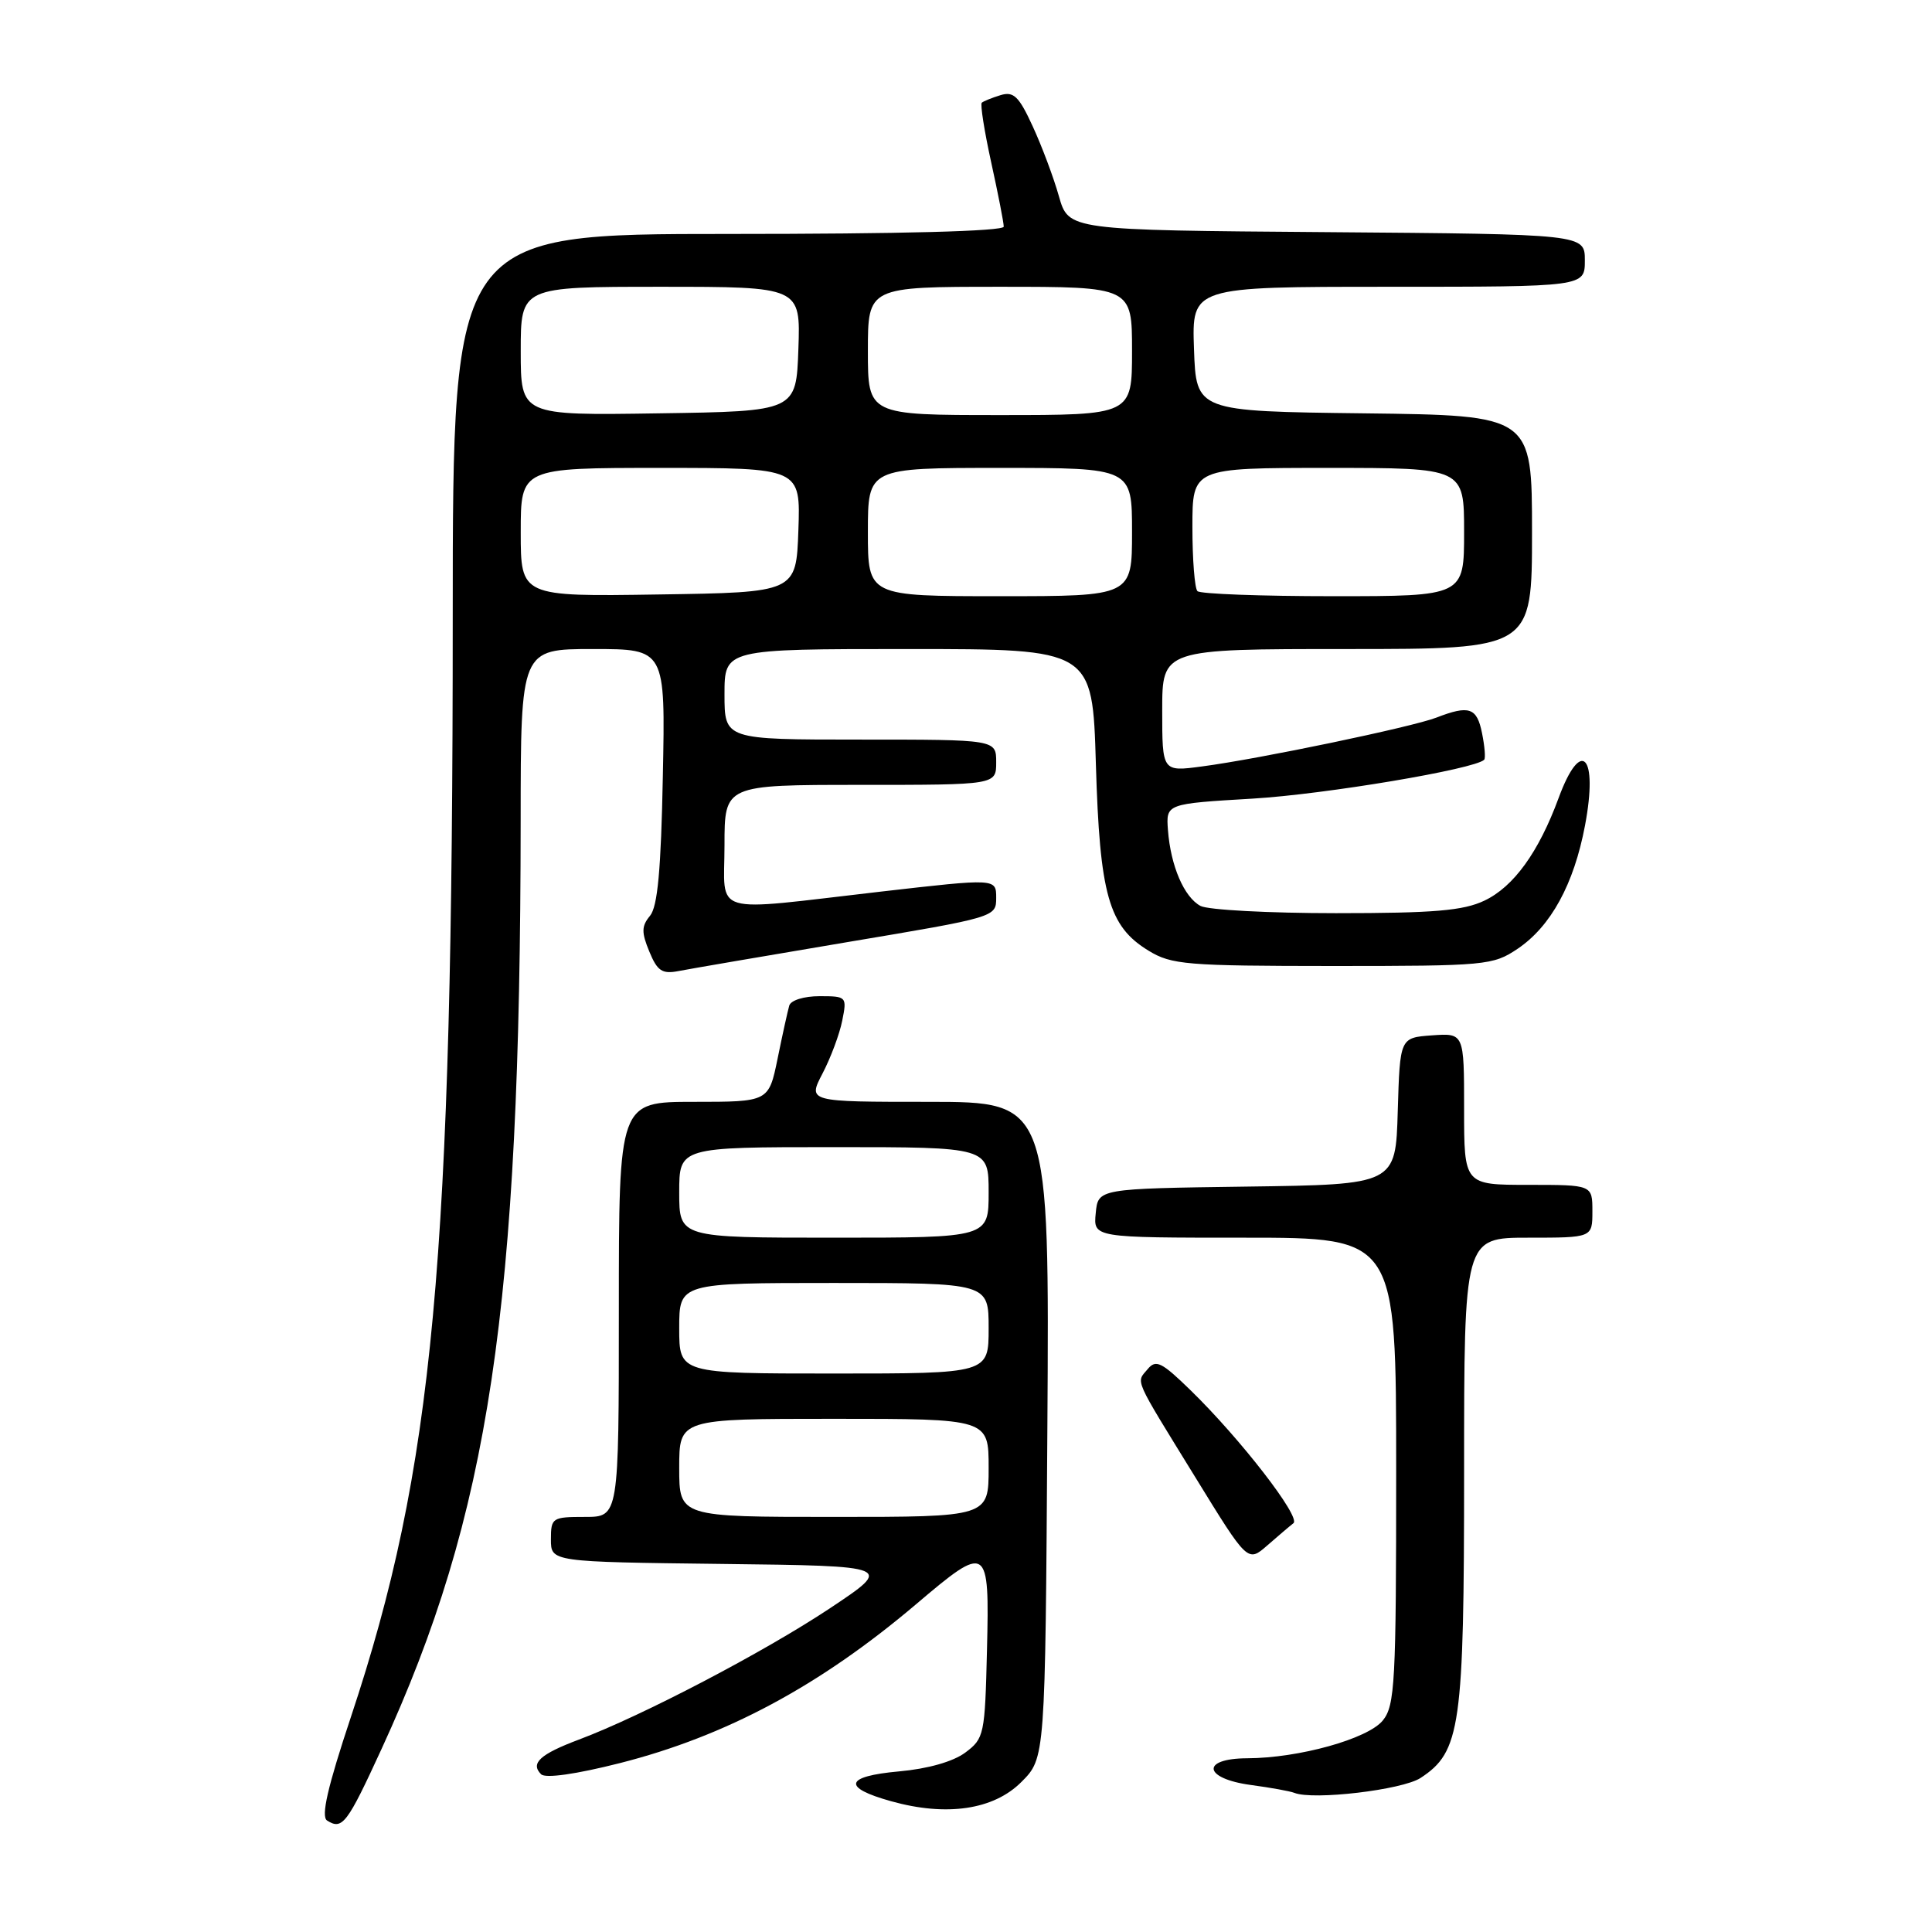 <?xml version="1.0" encoding="UTF-8" standalone="no"?>
<!DOCTYPE svg PUBLIC "-//W3C//DTD SVG 1.1//EN" "http://www.w3.org/Graphics/SVG/1.1/DTD/svg11.dtd" >
<svg xmlns="http://www.w3.org/2000/svg" xmlns:xlink="http://www.w3.org/1999/xlink" version="1.1" viewBox="0 0 256 256">
 <g >
 <path fill="currentColor"
d=" M 50.56 231.74 C 64.87 200.64 68.95 173.39 68.99 108.75 C 69.00 86.00 69.00 86.00 78.58 86.00 C 88.17 86.00 88.17 86.00 87.83 102.85 C 87.59 115.25 87.14 120.13 86.13 121.35 C 85.00 122.71 84.98 123.54 86.04 126.09 C 87.10 128.67 87.74 129.09 89.91 128.67 C 91.33 128.39 101.39 126.67 112.25 124.84 C 131.94 121.54 132.00 121.52 132.00 118.96 C 132.00 116.39 132.00 116.39 116.75 118.14 C 93.76 120.79 96.00 121.45 96.00 112.00 C 96.00 104.00 96.00 104.00 114.00 104.00 C 132.00 104.00 132.00 104.00 132.00 101.00 C 132.00 98.00 132.00 98.00 114.00 98.00 C 96.00 98.00 96.00 98.00 96.00 92.00 C 96.00 86.00 96.00 86.00 120.38 86.00 C 144.76 86.00 144.76 86.00 145.21 101.25 C 145.72 118.57 146.90 122.75 152.19 125.97 C 155.23 127.83 157.20 127.99 176.60 128.00 C 196.91 128.00 197.83 127.91 201.09 125.72 C 205.50 122.75 208.55 117.16 210.02 109.39 C 211.79 100.03 209.50 97.65 206.52 105.75 C 203.88 112.92 200.57 117.50 196.69 119.34 C 193.89 120.67 190.01 121.00 177.03 121.00 C 168.14 121.00 160.06 120.57 159.07 120.04 C 156.89 118.87 155.12 114.73 154.76 110.00 C 154.50 106.50 154.50 106.50 166.00 105.82 C 175.58 105.25 195.41 101.92 196.66 100.67 C 196.86 100.48 196.73 98.90 196.38 97.16 C 195.70 93.75 194.68 93.40 190.32 95.09 C 187.03 96.35 166.87 100.56 159.25 101.56 C 154.00 102.26 154.00 102.26 154.00 94.13 C 154.00 86.00 154.00 86.00 178.50 86.00 C 203.00 86.00 203.00 86.00 203.00 70.52 C 203.00 55.04 203.00 55.04 180.75 54.77 C 158.50 54.50 158.50 54.50 158.21 46.25 C 157.92 38.00 157.92 38.00 183.96 38.00 C 210.00 38.00 210.00 38.00 210.00 34.51 C 210.00 31.03 210.00 31.03 175.79 30.76 C 141.59 30.50 141.59 30.50 140.31 26.00 C 139.61 23.52 138.05 19.36 136.84 16.74 C 135.01 12.75 134.31 12.08 132.57 12.61 C 131.43 12.96 130.32 13.41 130.09 13.61 C 129.87 13.82 130.43 17.37 131.34 21.52 C 132.25 25.66 133.00 29.49 133.00 30.03 C 133.00 30.64 119.45 31.00 96.50 31.00 C 60.00 31.00 60.00 31.00 59.99 81.75 C 59.99 167.40 57.48 194.48 46.50 227.50 C 43.40 236.81 42.51 240.70 43.34 241.23 C 45.36 242.51 45.99 241.69 50.56 231.74 Z  M 135.34 236.12 C 138.50 232.96 138.50 232.96 138.78 189.48 C 139.06 146.00 139.06 146.00 123.05 146.00 C 107.03 146.00 107.03 146.00 108.99 142.24 C 110.07 140.17 111.25 137.02 111.60 135.24 C 112.24 132.06 112.18 132.00 108.59 132.00 C 106.53 132.00 104.78 132.54 104.58 133.25 C 104.38 133.94 103.68 137.09 103.04 140.25 C 101.86 146.00 101.86 146.00 91.93 146.00 C 82.00 146.00 82.00 146.00 82.00 173.50 C 82.00 201.00 82.00 201.00 77.50 201.00 C 73.17 201.00 73.00 201.11 73.00 203.98 C 73.00 206.96 73.00 206.96 95.70 207.23 C 118.39 207.50 118.39 207.50 109.95 213.12 C 101.23 218.91 85.11 227.35 76.72 230.50 C 71.56 232.44 70.24 233.64 71.70 235.10 C 72.27 235.67 76.30 235.10 82.14 233.62 C 96.19 230.05 108.63 223.38 121.36 212.59 C 130.90 204.49 131.12 204.63 130.78 218.64 C 130.51 229.87 130.41 230.36 127.90 232.23 C 126.30 233.42 122.95 234.38 119.12 234.72 C 111.93 235.37 111.54 236.85 118.07 238.67 C 125.43 240.73 131.66 239.81 135.34 236.12 Z  M 188.23 235.59 C 193.54 232.11 194.00 228.85 194.00 194.98 C 194.00 164.00 194.00 164.00 202.50 164.00 C 211.00 164.00 211.00 164.00 211.00 160.50 C 211.00 157.00 211.00 157.00 202.50 157.00 C 194.00 157.00 194.00 157.00 194.00 146.94 C 194.00 136.89 194.00 136.89 189.75 137.19 C 185.50 137.50 185.50 137.50 185.21 147.23 C 184.93 156.96 184.93 156.96 165.21 157.23 C 145.50 157.50 145.50 157.50 145.19 160.75 C 144.87 164.00 144.87 164.00 164.94 164.00 C 185.00 164.00 185.00 164.00 185.00 194.89 C 185.00 222.97 184.84 225.98 183.23 227.97 C 181.25 230.41 172.11 232.96 165.25 232.98 C 159.07 233.01 159.45 235.67 165.75 236.52 C 168.36 236.87 170.95 237.34 171.50 237.56 C 173.99 238.57 185.81 237.17 188.23 235.59 Z  M 171.39 201.83 C 172.40 201.03 164.34 190.62 157.74 184.20 C 153.91 180.47 153.16 180.10 152.07 181.42 C 150.53 183.27 150.08 182.25 158.42 195.80 C 165.33 207.04 165.33 207.04 167.92 204.78 C 169.34 203.54 170.90 202.21 171.39 201.83 Z  M 69.00 70.52 C 69.00 62.00 69.00 62.00 87.54 62.00 C 106.08 62.00 106.08 62.00 105.79 70.25 C 105.50 78.50 105.50 78.50 87.25 78.77 C 69.00 79.05 69.00 79.05 69.00 70.52 Z  M 115.00 70.50 C 115.00 62.00 115.00 62.00 132.50 62.00 C 150.00 62.00 150.00 62.00 150.00 70.50 C 150.00 79.00 150.00 79.00 132.50 79.00 C 115.00 79.00 115.00 79.00 115.00 70.50 Z  M 158.67 78.33 C 158.30 77.97 158.00 74.14 158.00 69.83 C 158.00 62.00 158.00 62.00 176.00 62.00 C 194.00 62.00 194.00 62.00 194.00 70.50 C 194.00 79.00 194.00 79.00 176.67 79.00 C 167.13 79.00 159.03 78.70 158.67 78.33 Z  M 69.00 46.52 C 69.00 38.00 69.00 38.00 87.54 38.00 C 106.08 38.00 106.08 38.00 105.79 46.25 C 105.50 54.50 105.50 54.50 87.25 54.77 C 69.00 55.05 69.00 55.05 69.00 46.52 Z  M 115.00 46.50 C 115.00 38.00 115.00 38.00 132.50 38.00 C 150.00 38.00 150.00 38.00 150.00 46.50 C 150.00 55.00 150.00 55.00 132.50 55.00 C 115.00 55.00 115.00 55.00 115.00 46.50 Z  M 90.00 194.50 C 90.00 188.00 90.00 188.00 110.50 188.00 C 131.00 188.00 131.00 188.00 131.00 194.50 C 131.00 201.00 131.00 201.00 110.50 201.00 C 90.00 201.00 90.00 201.00 90.00 194.50 Z  M 90.00 176.00 C 90.00 170.00 90.00 170.00 110.50 170.00 C 131.00 170.00 131.00 170.00 131.00 176.00 C 131.00 182.00 131.00 182.00 110.50 182.00 C 90.00 182.00 90.00 182.00 90.00 176.00 Z  M 90.00 158.00 C 90.00 152.00 90.00 152.00 110.50 152.00 C 131.00 152.00 131.00 152.00 131.00 158.00 C 131.00 164.00 131.00 164.00 110.50 164.00 C 90.00 164.00 90.00 164.00 90.00 158.00 Z "/>
</g>
</svg>